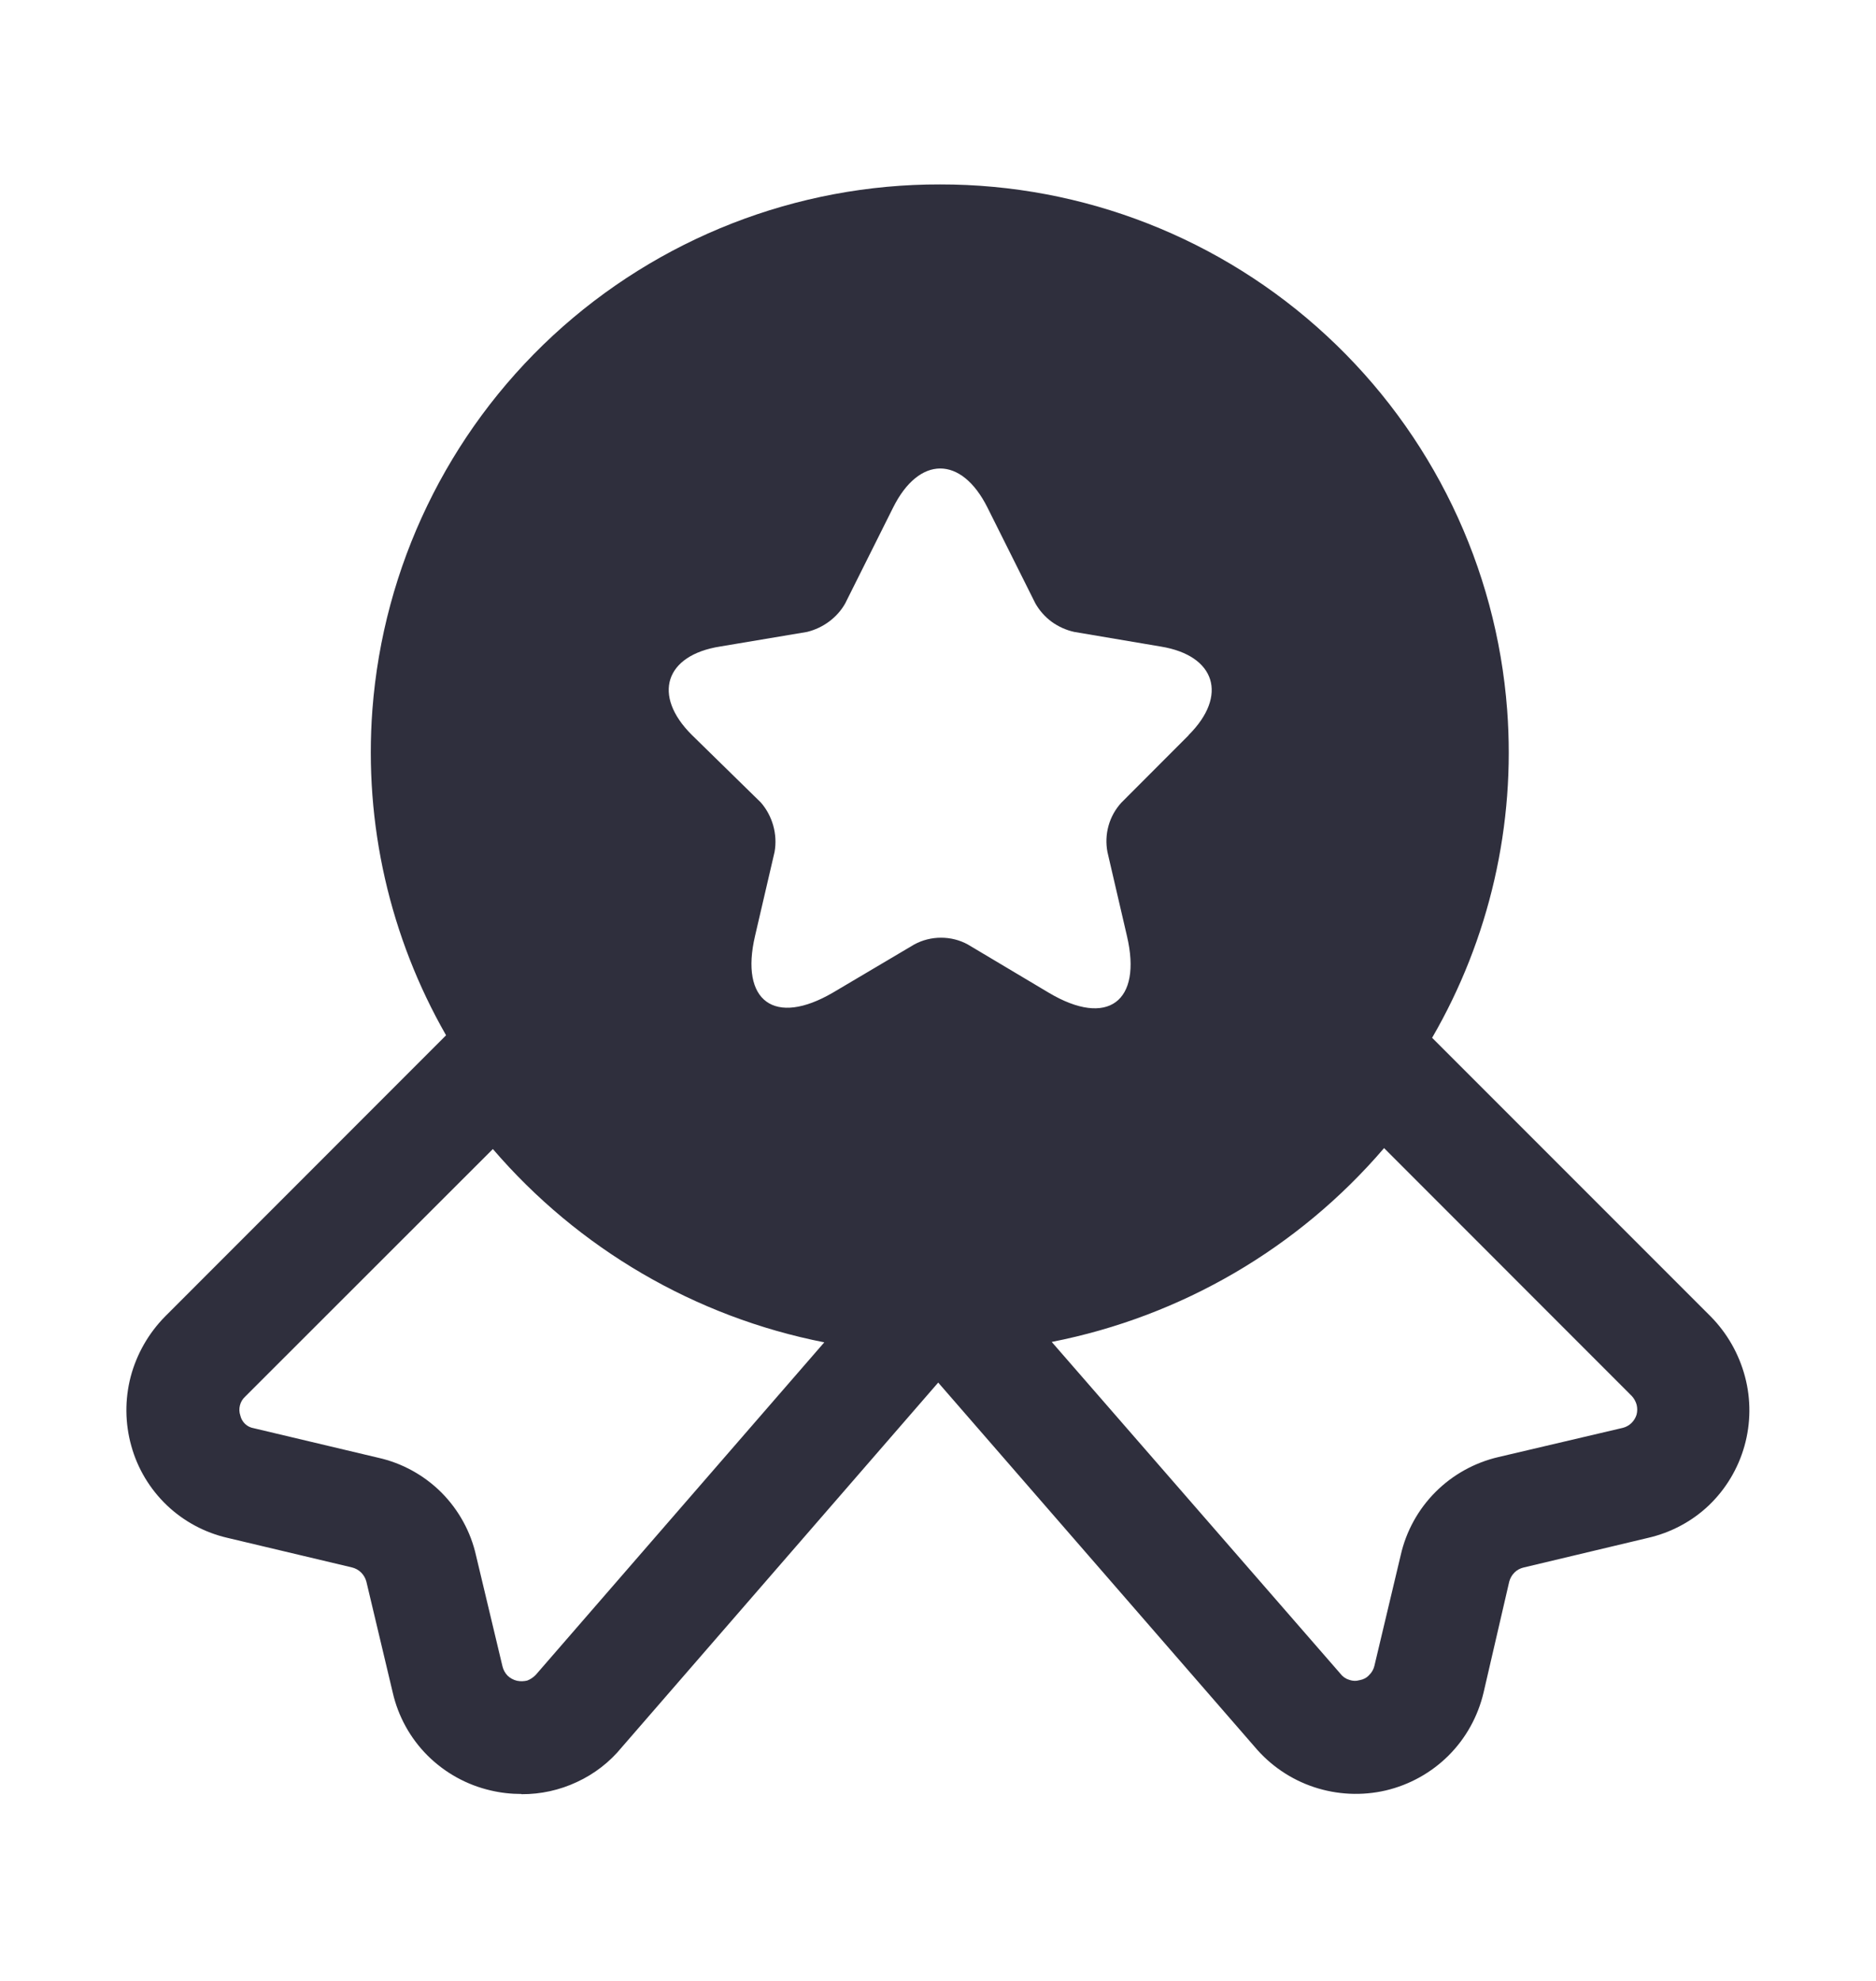 <svg width="18" height="19" viewBox="0 0 18 19" fill="none" xmlns="http://www.w3.org/2000/svg">
    <g clip-path="url(#clip0_898_61322)">
        <path fill-rule="evenodd" clip-rule="evenodd" d="M5.306 3.218C6.317 2.284 7.644 1.766 9.02 1.769C10.396 1.767 11.721 2.286 12.73 3.221C13.739 4.155 14.358 5.437 14.461 6.809C14.544 7.912 14.29 9.008 13.741 9.954L16.413 12.626C16.572 12.787 16.685 12.986 16.743 13.204C16.801 13.422 16.799 13.652 16.738 13.869C16.677 14.086 16.559 14.283 16.396 14.439C16.233 14.594 16.03 14.701 15.811 14.751L14.618 15.035C14.585 15.043 14.555 15.059 14.531 15.083C14.507 15.107 14.49 15.137 14.481 15.17L14.235 16.233C14.181 16.462 14.066 16.671 13.9 16.837C13.734 17.003 13.525 17.119 13.297 17.173C13.069 17.226 12.83 17.215 12.607 17.141C12.385 17.067 12.188 16.933 12.037 16.753L9.002 13.261L5.966 16.759C5.85 16.901 5.703 17.015 5.536 17.092C5.37 17.17 5.189 17.21 5.005 17.209L5.003 17.207C4.904 17.207 4.804 17.196 4.707 17.173C4.478 17.12 4.269 17.004 4.102 16.838C3.936 16.672 3.82 16.462 3.768 16.233L3.515 15.169C3.506 15.136 3.489 15.107 3.465 15.083C3.441 15.059 3.41 15.042 3.377 15.034L2.185 14.751C1.966 14.701 1.764 14.593 1.601 14.438C1.438 14.282 1.32 14.086 1.26 13.869C1.199 13.652 1.197 13.423 1.254 13.204C1.312 12.986 1.426 12.787 1.585 12.626L4.28 9.93C3.741 8.989 3.491 7.903 3.573 6.808C3.677 5.436 4.296 4.153 5.306 3.218ZM10.758 7.7L11.405 7.052L11.404 7.051C11.786 6.671 11.661 6.288 11.141 6.202L10.307 6.061C10.23 6.044 10.156 6.011 10.091 5.964C10.027 5.917 9.973 5.856 9.934 5.787L9.474 4.867C9.224 4.369 8.819 4.369 8.57 4.867L8.11 5.787C8.072 5.855 8.019 5.914 7.956 5.961C7.893 6.008 7.821 6.042 7.744 6.061L6.91 6.201C6.381 6.284 6.256 6.669 6.638 7.049L7.3 7.697C7.356 7.761 7.396 7.837 7.419 7.918C7.442 8 7.447 8.087 7.432 8.171L7.245 8.975C7.097 9.604 7.432 9.848 7.993 9.52L8.772 9.059C8.851 9.016 8.94 8.994 9.029 8.994C9.119 8.994 9.208 9.016 9.286 9.059L10.065 9.523C10.626 9.856 10.961 9.608 10.813 8.978L10.626 8.173C10.61 8.09 10.613 8.003 10.636 7.921C10.659 7.838 10.701 7.763 10.758 7.7ZM2.351 13.397L4.729 11.021C5.551 11.978 6.671 12.632 7.909 12.875L5.141 16.064C5.118 16.088 5.09 16.107 5.059 16.119C5.026 16.127 4.993 16.128 4.96 16.121C4.926 16.113 4.895 16.096 4.87 16.072C4.846 16.047 4.829 16.016 4.821 15.982L4.568 14.922C4.517 14.692 4.401 14.482 4.235 14.315C4.068 14.149 3.858 14.033 3.629 13.982L2.436 13.699C2.405 13.694 2.375 13.68 2.352 13.658C2.329 13.636 2.313 13.608 2.306 13.577C2.295 13.546 2.294 13.512 2.302 13.48C2.31 13.448 2.327 13.419 2.351 13.397ZM12.859 16.051L10.091 12.871H10.092C11.334 12.627 12.457 11.973 13.28 11.012L15.658 13.391C15.679 13.414 15.694 13.442 15.703 13.472C15.711 13.504 15.711 13.536 15.703 13.568C15.694 13.598 15.677 13.626 15.654 13.649C15.631 13.671 15.603 13.687 15.572 13.695L14.379 13.975C14.15 14.028 13.94 14.144 13.774 14.31C13.608 14.476 13.492 14.686 13.44 14.915L13.187 15.979C13.179 16.012 13.162 16.042 13.137 16.066C13.114 16.092 13.082 16.109 13.047 16.115C13.013 16.125 12.977 16.124 12.943 16.111C12.909 16.101 12.88 16.079 12.859 16.051Z" fill="#2F2F3D" />
    </g>
    <defs>
        <clipPath id="clip0_898_61322">
            <rect width="18" height="18" fill="white" transform="translate(0 0.5)" />
        </clipPath>
    </defs>
</svg>
    